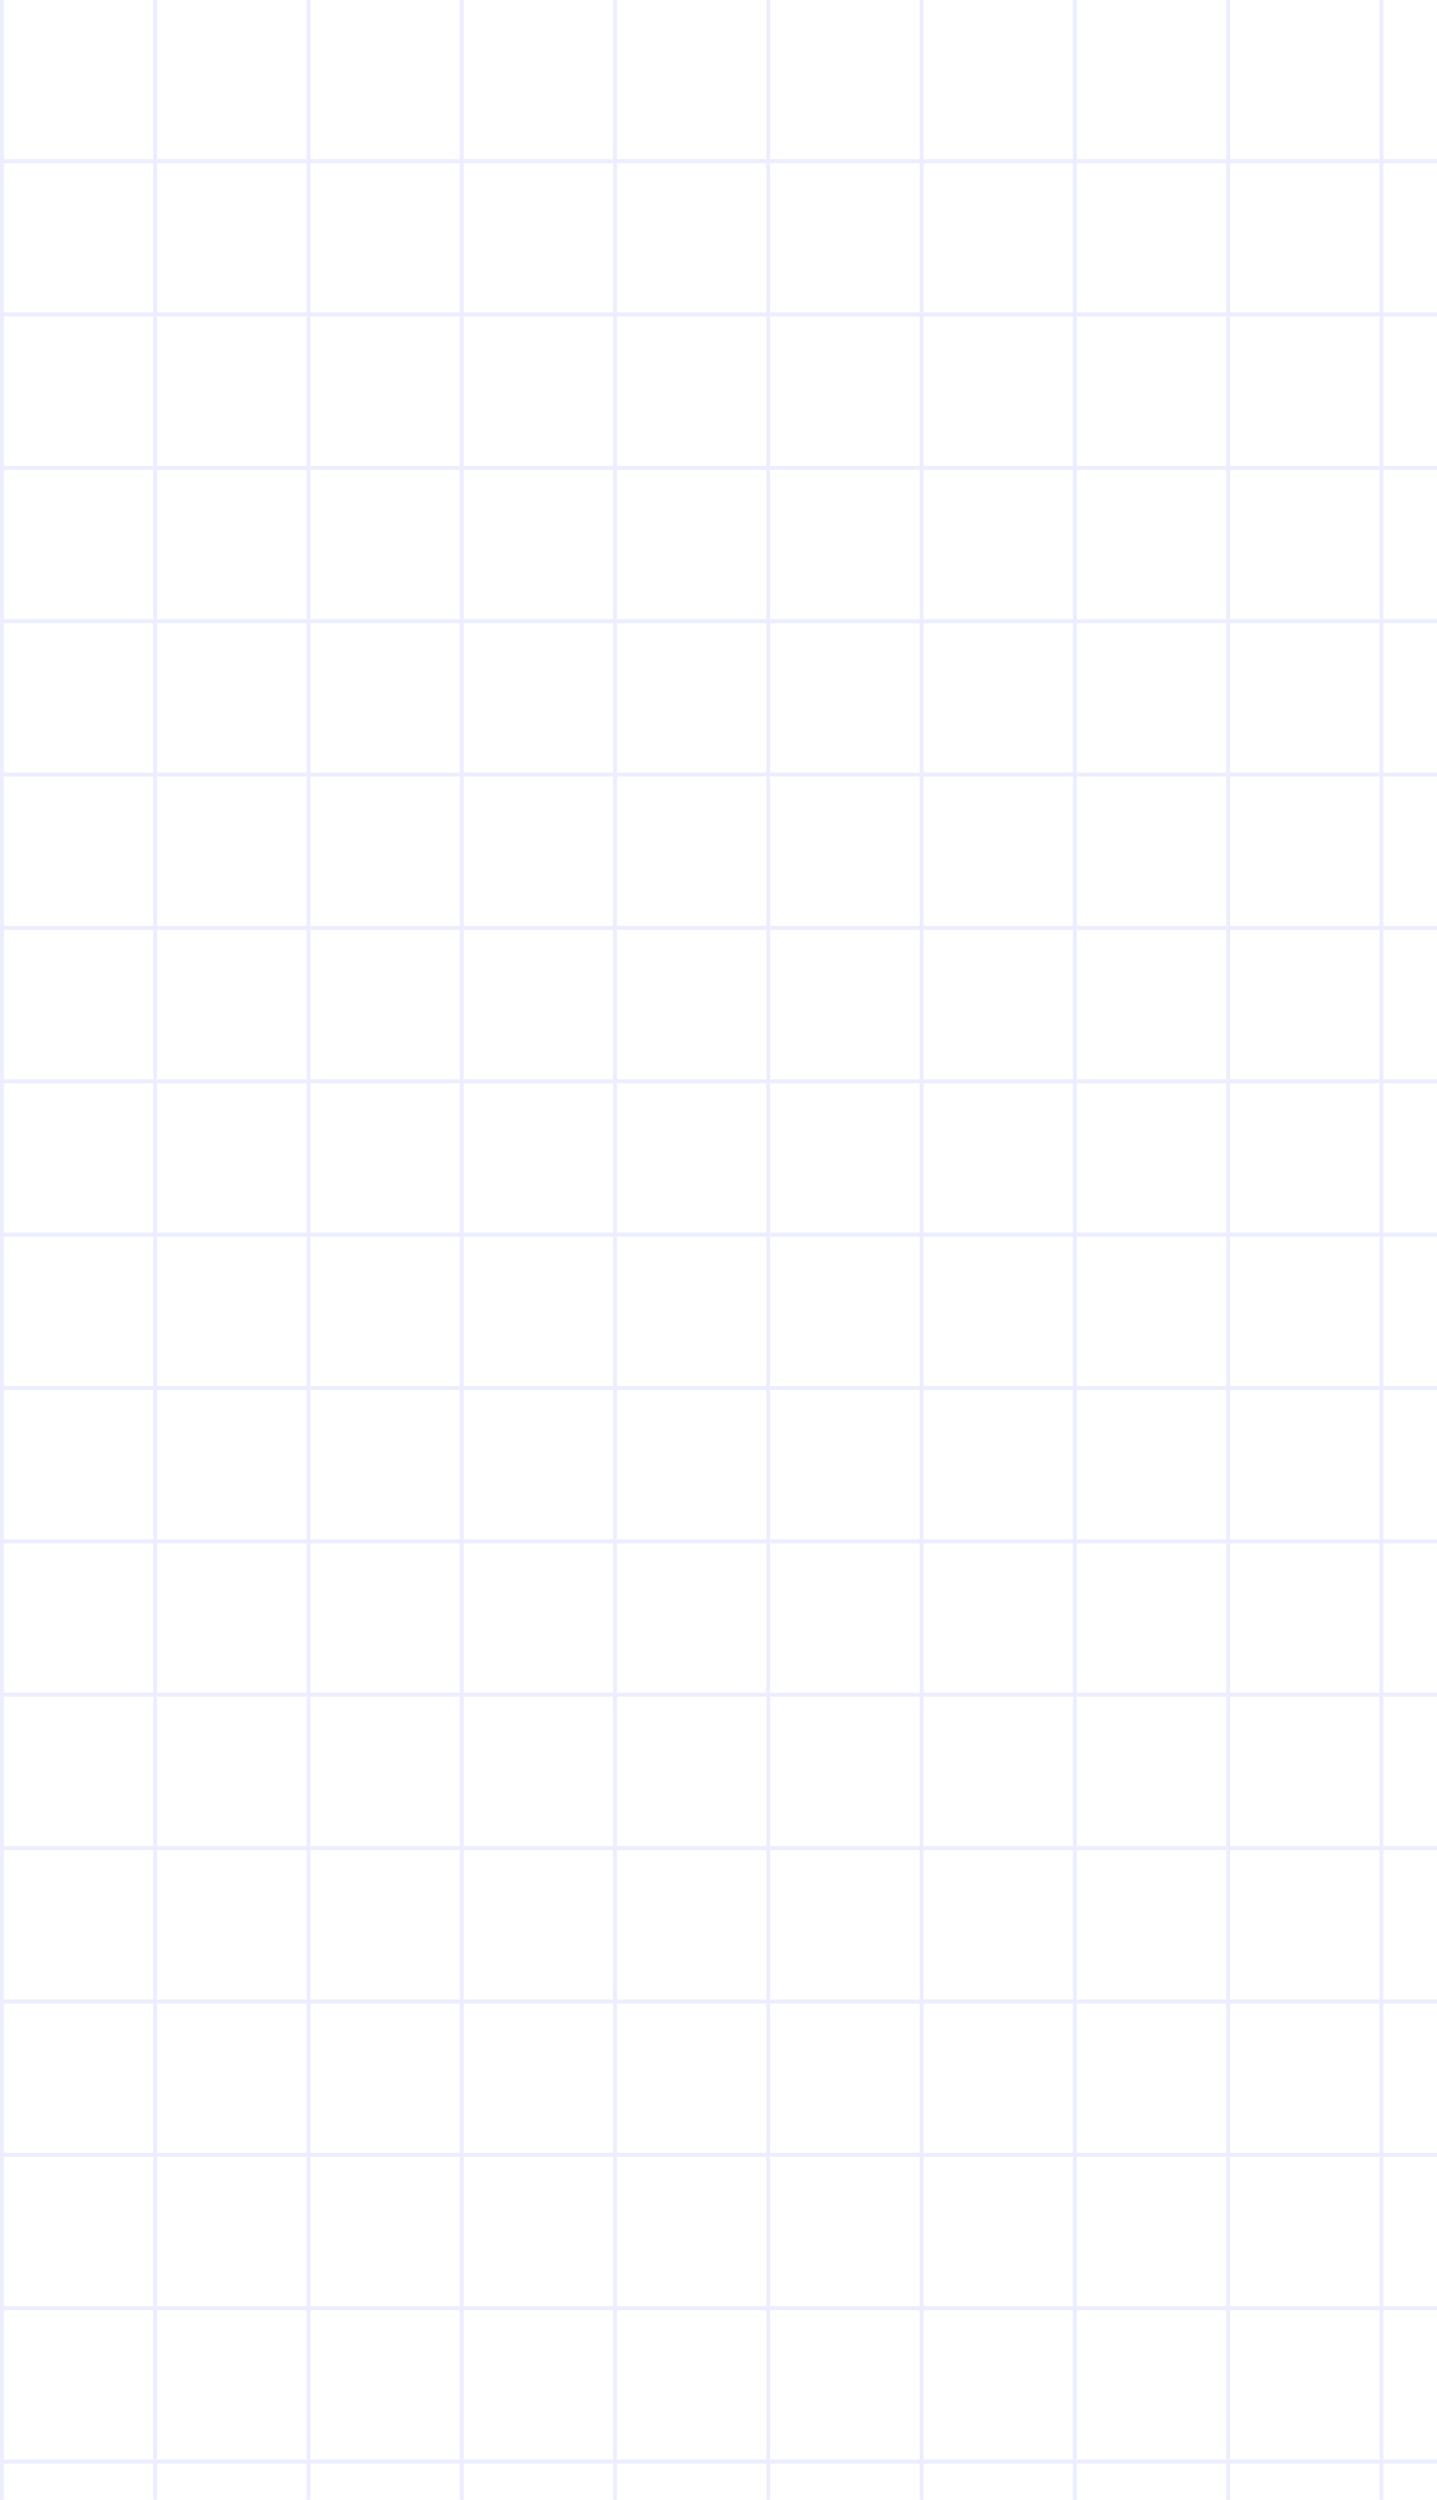 <svg width="375" height="652" viewBox="0 0 375 652" fill="none" xmlns="http://www.w3.org/2000/svg">
<g opacity="0.2" clip-path="url(#clip0_211_24551)">
<line y1="42.023" x2="1440" y2="42.023" stroke="url(#paint0_linear_211_24551)"/>
<line y1="42.023" x2="1440" y2="42.023" stroke="url(#paint1_linear_211_24551)"/>
<line y1="82.022" x2="1440" y2="82.022" stroke="url(#paint2_linear_211_24551)"/>
<line y1="82.022" x2="1440" y2="82.022" stroke="url(#paint3_linear_211_24551)"/>
<line y1="122.022" x2="1440" y2="122.022" stroke="url(#paint4_linear_211_24551)"/>
<line y1="122.022" x2="1440" y2="122.022" stroke="url(#paint5_linear_211_24551)"/>
<line y1="162.022" x2="1440" y2="162.022" stroke="url(#paint6_linear_211_24551)"/>
<line y1="162.022" x2="1440" y2="162.022" stroke="url(#paint7_linear_211_24551)"/>
<line y1="202.022" x2="1440" y2="202.022" stroke="url(#paint8_linear_211_24551)"/>
<line y1="202.022" x2="1440" y2="202.022" stroke="url(#paint9_linear_211_24551)"/>
<line y1="242.022" x2="1440" y2="242.022" stroke="url(#paint10_linear_211_24551)"/>
<line y1="242.022" x2="1440" y2="242.022" stroke="url(#paint11_linear_211_24551)"/>
<line y1="282.022" x2="1440" y2="282.022" stroke="url(#paint12_linear_211_24551)"/>
<line y1="282.022" x2="1440" y2="282.022" stroke="url(#paint13_linear_211_24551)"/>
<line y1="322.022" x2="1440" y2="322.022" stroke="url(#paint14_linear_211_24551)"/>
<line y1="322.022" x2="1440" y2="322.022" stroke="url(#paint15_linear_211_24551)"/>
<line y1="362.022" x2="1440" y2="362.022" stroke="url(#paint16_linear_211_24551)"/>
<line y1="362.022" x2="1440" y2="362.022" stroke="url(#paint17_linear_211_24551)"/>
<line y1="402.022" x2="1440" y2="402.022" stroke="url(#paint18_linear_211_24551)"/>
<line y1="402.022" x2="1440" y2="402.022" stroke="url(#paint19_linear_211_24551)"/>
<line y1="442.022" x2="1440" y2="442.022" stroke="url(#paint20_linear_211_24551)"/>
<line y1="442.022" x2="1440" y2="442.022" stroke="url(#paint21_linear_211_24551)"/>
<line y1="482.022" x2="1440" y2="482.022" stroke="url(#paint22_linear_211_24551)"/>
<line y1="482.022" x2="1440" y2="482.022" stroke="url(#paint23_linear_211_24551)"/>
<line y1="522.022" x2="1440" y2="522.022" stroke="url(#paint24_linear_211_24551)"/>
<line y1="522.022" x2="1440" y2="522.022" stroke="url(#paint25_linear_211_24551)"/>
<line y1="562.022" x2="1440" y2="562.022" stroke="url(#paint26_linear_211_24551)"/>
<line y1="562.022" x2="1440" y2="562.022" stroke="url(#paint27_linear_211_24551)"/>
<line y1="602.022" x2="1440" y2="602.022" stroke="url(#paint28_linear_211_24551)"/>
<line y1="602.022" x2="1440" y2="602.022" stroke="url(#paint29_linear_211_24551)"/>
<line y1="642.022" x2="1440" y2="642.022" stroke="url(#paint30_linear_211_24551)"/>
<line y1="642.022" x2="1440" y2="642.022" stroke="url(#paint31_linear_211_24551)"/>
<line x1="0.5" y1="-0.478" x2="0.5" y2="668.522" stroke="url(#paint32_linear_211_24551)"/>
<line x1="40.5" y1="-0.478" x2="40.5" y2="668.522" stroke="url(#paint33_linear_211_24551)"/>
<line x1="80.5" y1="-0.478" x2="80.5" y2="668.522" stroke="url(#paint34_linear_211_24551)"/>
<line x1="120.5" y1="-0.478" x2="120.5" y2="668.522" stroke="url(#paint35_linear_211_24551)"/>
<line x1="160.5" y1="-0.478" x2="160.5" y2="668.522" stroke="url(#paint36_linear_211_24551)"/>
<line x1="200.5" y1="-0.478" x2="200.5" y2="668.522" stroke="url(#paint37_linear_211_24551)"/>
<line x1="240.5" y1="-0.478" x2="240.5" y2="668.522" stroke="url(#paint38_linear_211_24551)"/>
<line x1="280.5" y1="-0.478" x2="280.5" y2="668.522" stroke="url(#paint39_linear_211_24551)"/>
<line x1="320.5" y1="-0.478" x2="320.5" y2="668.522" stroke="url(#paint40_linear_211_24551)"/>
<line x1="360.5" y1="-0.478" x2="360.5" y2="668.522" stroke="url(#paint41_linear_211_24551)"/>
</g>
<defs>
<linearGradient id="paint0_linear_211_24551" x1="720" y1="42.523" x2="720" y2="43.523" gradientUnits="userSpaceOnUse">
<stop stop-color="#9FA6FF"/>
<stop offset="1" stop-color="#9FA6FF" stop-opacity="0"/>
</linearGradient>
<linearGradient id="paint1_linear_211_24551" x1="720" y1="42.523" x2="720" y2="43.523" gradientUnits="userSpaceOnUse">
<stop stop-color="#9FA6FF"/>
<stop offset="1" stop-color="#9FA6FF" stop-opacity="0"/>
</linearGradient>
<linearGradient id="paint2_linear_211_24551" x1="720" y1="82.522" x2="720" y2="83.522" gradientUnits="userSpaceOnUse">
<stop stop-color="#9FA6FF"/>
<stop offset="1" stop-color="#9FA6FF" stop-opacity="0"/>
</linearGradient>
<linearGradient id="paint3_linear_211_24551" x1="720" y1="82.522" x2="720" y2="83.522" gradientUnits="userSpaceOnUse">
<stop stop-color="#9FA6FF"/>
<stop offset="1" stop-color="#9FA6FF" stop-opacity="0"/>
</linearGradient>
<linearGradient id="paint4_linear_211_24551" x1="720" y1="122.522" x2="720" y2="123.522" gradientUnits="userSpaceOnUse">
<stop stop-color="#9FA6FF"/>
<stop offset="1" stop-color="#9FA6FF" stop-opacity="0"/>
</linearGradient>
<linearGradient id="paint5_linear_211_24551" x1="720" y1="122.522" x2="720" y2="123.522" gradientUnits="userSpaceOnUse">
<stop stop-color="#9FA6FF"/>
<stop offset="1" stop-color="#9FA6FF" stop-opacity="0"/>
</linearGradient>
<linearGradient id="paint6_linear_211_24551" x1="720" y1="162.522" x2="720" y2="163.522" gradientUnits="userSpaceOnUse">
<stop stop-color="#9FA6FF"/>
<stop offset="1" stop-color="#9FA6FF" stop-opacity="0"/>
</linearGradient>
<linearGradient id="paint7_linear_211_24551" x1="720" y1="162.522" x2="720" y2="163.522" gradientUnits="userSpaceOnUse">
<stop stop-color="#9FA6FF"/>
<stop offset="1" stop-color="#9FA6FF" stop-opacity="0"/>
</linearGradient>
<linearGradient id="paint8_linear_211_24551" x1="720" y1="202.522" x2="720" y2="203.522" gradientUnits="userSpaceOnUse">
<stop stop-color="#9FA6FF"/>
<stop offset="1" stop-color="#9FA6FF" stop-opacity="0"/>
</linearGradient>
<linearGradient id="paint9_linear_211_24551" x1="720" y1="202.522" x2="720" y2="203.522" gradientUnits="userSpaceOnUse">
<stop stop-color="#9FA6FF"/>
<stop offset="1" stop-color="#9FA6FF" stop-opacity="0"/>
</linearGradient>
<linearGradient id="paint10_linear_211_24551" x1="720" y1="242.522" x2="720" y2="243.522" gradientUnits="userSpaceOnUse">
<stop stop-color="#9FA6FF"/>
<stop offset="1" stop-color="#9FA6FF" stop-opacity="0"/>
</linearGradient>
<linearGradient id="paint11_linear_211_24551" x1="720" y1="242.522" x2="720" y2="243.522" gradientUnits="userSpaceOnUse">
<stop stop-color="#9FA6FF"/>
<stop offset="1" stop-color="#9FA6FF" stop-opacity="0"/>
</linearGradient>
<linearGradient id="paint12_linear_211_24551" x1="720" y1="282.522" x2="720" y2="283.522" gradientUnits="userSpaceOnUse">
<stop stop-color="#9FA6FF"/>
<stop offset="1" stop-color="#9FA6FF" stop-opacity="0"/>
</linearGradient>
<linearGradient id="paint13_linear_211_24551" x1="720" y1="282.522" x2="720" y2="283.522" gradientUnits="userSpaceOnUse">
<stop stop-color="#9FA6FF"/>
<stop offset="1" stop-color="#9FA6FF" stop-opacity="0"/>
</linearGradient>
<linearGradient id="paint14_linear_211_24551" x1="720" y1="322.522" x2="720" y2="323.522" gradientUnits="userSpaceOnUse">
<stop stop-color="#9FA6FF"/>
<stop offset="1" stop-color="#9FA6FF" stop-opacity="0"/>
</linearGradient>
<linearGradient id="paint15_linear_211_24551" x1="720" y1="322.522" x2="720" y2="323.522" gradientUnits="userSpaceOnUse">
<stop stop-color="#9FA6FF"/>
<stop offset="1" stop-color="#9FA6FF" stop-opacity="0"/>
</linearGradient>
<linearGradient id="paint16_linear_211_24551" x1="720" y1="362.522" x2="720" y2="363.522" gradientUnits="userSpaceOnUse">
<stop stop-color="#9FA6FF"/>
<stop offset="1" stop-color="#9FA6FF" stop-opacity="0"/>
</linearGradient>
<linearGradient id="paint17_linear_211_24551" x1="720" y1="362.522" x2="720" y2="363.522" gradientUnits="userSpaceOnUse">
<stop stop-color="#9FA6FF"/>
<stop offset="1" stop-color="#9FA6FF" stop-opacity="0"/>
</linearGradient>
<linearGradient id="paint18_linear_211_24551" x1="720" y1="402.522" x2="720" y2="403.522" gradientUnits="userSpaceOnUse">
<stop stop-color="#9FA6FF"/>
<stop offset="1" stop-color="#9FA6FF" stop-opacity="0"/>
</linearGradient>
<linearGradient id="paint19_linear_211_24551" x1="720" y1="402.522" x2="720" y2="403.522" gradientUnits="userSpaceOnUse">
<stop stop-color="#9FA6FF"/>
<stop offset="1" stop-color="#9FA6FF" stop-opacity="0"/>
</linearGradient>
<linearGradient id="paint20_linear_211_24551" x1="720" y1="442.522" x2="720" y2="443.522" gradientUnits="userSpaceOnUse">
<stop stop-color="#9FA6FF"/>
<stop offset="1" stop-color="#9FA6FF" stop-opacity="0"/>
</linearGradient>
<linearGradient id="paint21_linear_211_24551" x1="720" y1="442.522" x2="720" y2="443.522" gradientUnits="userSpaceOnUse">
<stop stop-color="#9FA6FF"/>
<stop offset="1" stop-color="#9FA6FF" stop-opacity="0"/>
</linearGradient>
<linearGradient id="paint22_linear_211_24551" x1="720" y1="482.522" x2="720" y2="483.522" gradientUnits="userSpaceOnUse">
<stop stop-color="#9FA6FF"/>
<stop offset="1" stop-color="#9FA6FF" stop-opacity="0"/>
</linearGradient>
<linearGradient id="paint23_linear_211_24551" x1="720" y1="482.522" x2="720" y2="483.522" gradientUnits="userSpaceOnUse">
<stop stop-color="#9FA6FF"/>
<stop offset="1" stop-color="#9FA6FF" stop-opacity="0"/>
</linearGradient>
<linearGradient id="paint24_linear_211_24551" x1="720" y1="522.522" x2="720" y2="523.522" gradientUnits="userSpaceOnUse">
<stop stop-color="#9FA6FF"/>
<stop offset="1" stop-color="#9FA6FF" stop-opacity="0"/>
</linearGradient>
<linearGradient id="paint25_linear_211_24551" x1="720" y1="522.522" x2="720" y2="523.522" gradientUnits="userSpaceOnUse">
<stop stop-color="#9FA6FF"/>
<stop offset="1" stop-color="#9FA6FF" stop-opacity="0"/>
</linearGradient>
<linearGradient id="paint26_linear_211_24551" x1="720" y1="562.522" x2="720" y2="563.522" gradientUnits="userSpaceOnUse">
<stop stop-color="#9FA6FF"/>
<stop offset="1" stop-color="#9FA6FF" stop-opacity="0"/>
</linearGradient>
<linearGradient id="paint27_linear_211_24551" x1="720" y1="562.522" x2="720" y2="563.522" gradientUnits="userSpaceOnUse">
<stop stop-color="#9FA6FF"/>
<stop offset="1" stop-color="#9FA6FF" stop-opacity="0"/>
</linearGradient>
<linearGradient id="paint28_linear_211_24551" x1="720" y1="602.522" x2="720" y2="603.522" gradientUnits="userSpaceOnUse">
<stop stop-color="#9FA6FF"/>
<stop offset="1" stop-color="#9FA6FF" stop-opacity="0"/>
</linearGradient>
<linearGradient id="paint29_linear_211_24551" x1="720" y1="602.522" x2="720" y2="603.522" gradientUnits="userSpaceOnUse">
<stop stop-color="#9FA6FF"/>
<stop offset="1" stop-color="#9FA6FF" stop-opacity="0"/>
</linearGradient>
<linearGradient id="paint30_linear_211_24551" x1="720" y1="642.522" x2="720" y2="643.522" gradientUnits="userSpaceOnUse">
<stop stop-color="#9FA6FF"/>
<stop offset="1" stop-color="#9FA6FF" stop-opacity="0"/>
</linearGradient>
<linearGradient id="paint31_linear_211_24551" x1="720" y1="642.522" x2="720" y2="643.522" gradientUnits="userSpaceOnUse">
<stop stop-color="#9FA6FF"/>
<stop offset="1" stop-color="#9FA6FF" stop-opacity="0"/>
</linearGradient>
<linearGradient id="paint32_linear_211_24551" x1="0" y1="334.022" x2="-1" y2="334.022" gradientUnits="userSpaceOnUse">
<stop stop-color="#9FA6FF"/>
<stop offset="1" stop-color="#9FA6FF" stop-opacity="0"/>
</linearGradient>
<linearGradient id="paint33_linear_211_24551" x1="40" y1="334.022" x2="39" y2="334.022" gradientUnits="userSpaceOnUse">
<stop stop-color="#9FA6FF"/>
<stop offset="1" stop-color="#9FA6FF" stop-opacity="0"/>
</linearGradient>
<linearGradient id="paint34_linear_211_24551" x1="80" y1="334.022" x2="79" y2="334.022" gradientUnits="userSpaceOnUse">
<stop stop-color="#9FA6FF"/>
<stop offset="1" stop-color="#9FA6FF" stop-opacity="0"/>
</linearGradient>
<linearGradient id="paint35_linear_211_24551" x1="120" y1="334.022" x2="119" y2="334.022" gradientUnits="userSpaceOnUse">
<stop stop-color="#9FA6FF"/>
<stop offset="1" stop-color="#9FA6FF" stop-opacity="0"/>
</linearGradient>
<linearGradient id="paint36_linear_211_24551" x1="160" y1="334.022" x2="159" y2="334.022" gradientUnits="userSpaceOnUse">
<stop stop-color="#9FA6FF"/>
<stop offset="1" stop-color="#9FA6FF" stop-opacity="0"/>
</linearGradient>
<linearGradient id="paint37_linear_211_24551" x1="200" y1="334.022" x2="199" y2="334.022" gradientUnits="userSpaceOnUse">
<stop stop-color="#9FA6FF"/>
<stop offset="1" stop-color="#9FA6FF" stop-opacity="0"/>
</linearGradient>
<linearGradient id="paint38_linear_211_24551" x1="240" y1="334.022" x2="239" y2="334.022" gradientUnits="userSpaceOnUse">
<stop stop-color="#9FA6FF"/>
<stop offset="1" stop-color="#9FA6FF" stop-opacity="0"/>
</linearGradient>
<linearGradient id="paint39_linear_211_24551" x1="280" y1="334.022" x2="279" y2="334.022" gradientUnits="userSpaceOnUse">
<stop stop-color="#9FA6FF"/>
<stop offset="1" stop-color="#9FA6FF" stop-opacity="0"/>
</linearGradient>
<linearGradient id="paint40_linear_211_24551" x1="320" y1="334.022" x2="319" y2="334.022" gradientUnits="userSpaceOnUse">
<stop stop-color="#9FA6FF"/>
<stop offset="1" stop-color="#9FA6FF" stop-opacity="0"/>
</linearGradient>
<linearGradient id="paint41_linear_211_24551" x1="360" y1="334.022" x2="359" y2="334.022" gradientUnits="userSpaceOnUse">
<stop stop-color="#9FA6FF"/>
<stop offset="1" stop-color="#9FA6FF" stop-opacity="0"/>
</linearGradient>
<clipPath id="clip0_211_24551">
<rect width="375" height="670" fill="white" transform="translate(0 -0.478)"/>
</clipPath>
</defs>
</svg>
